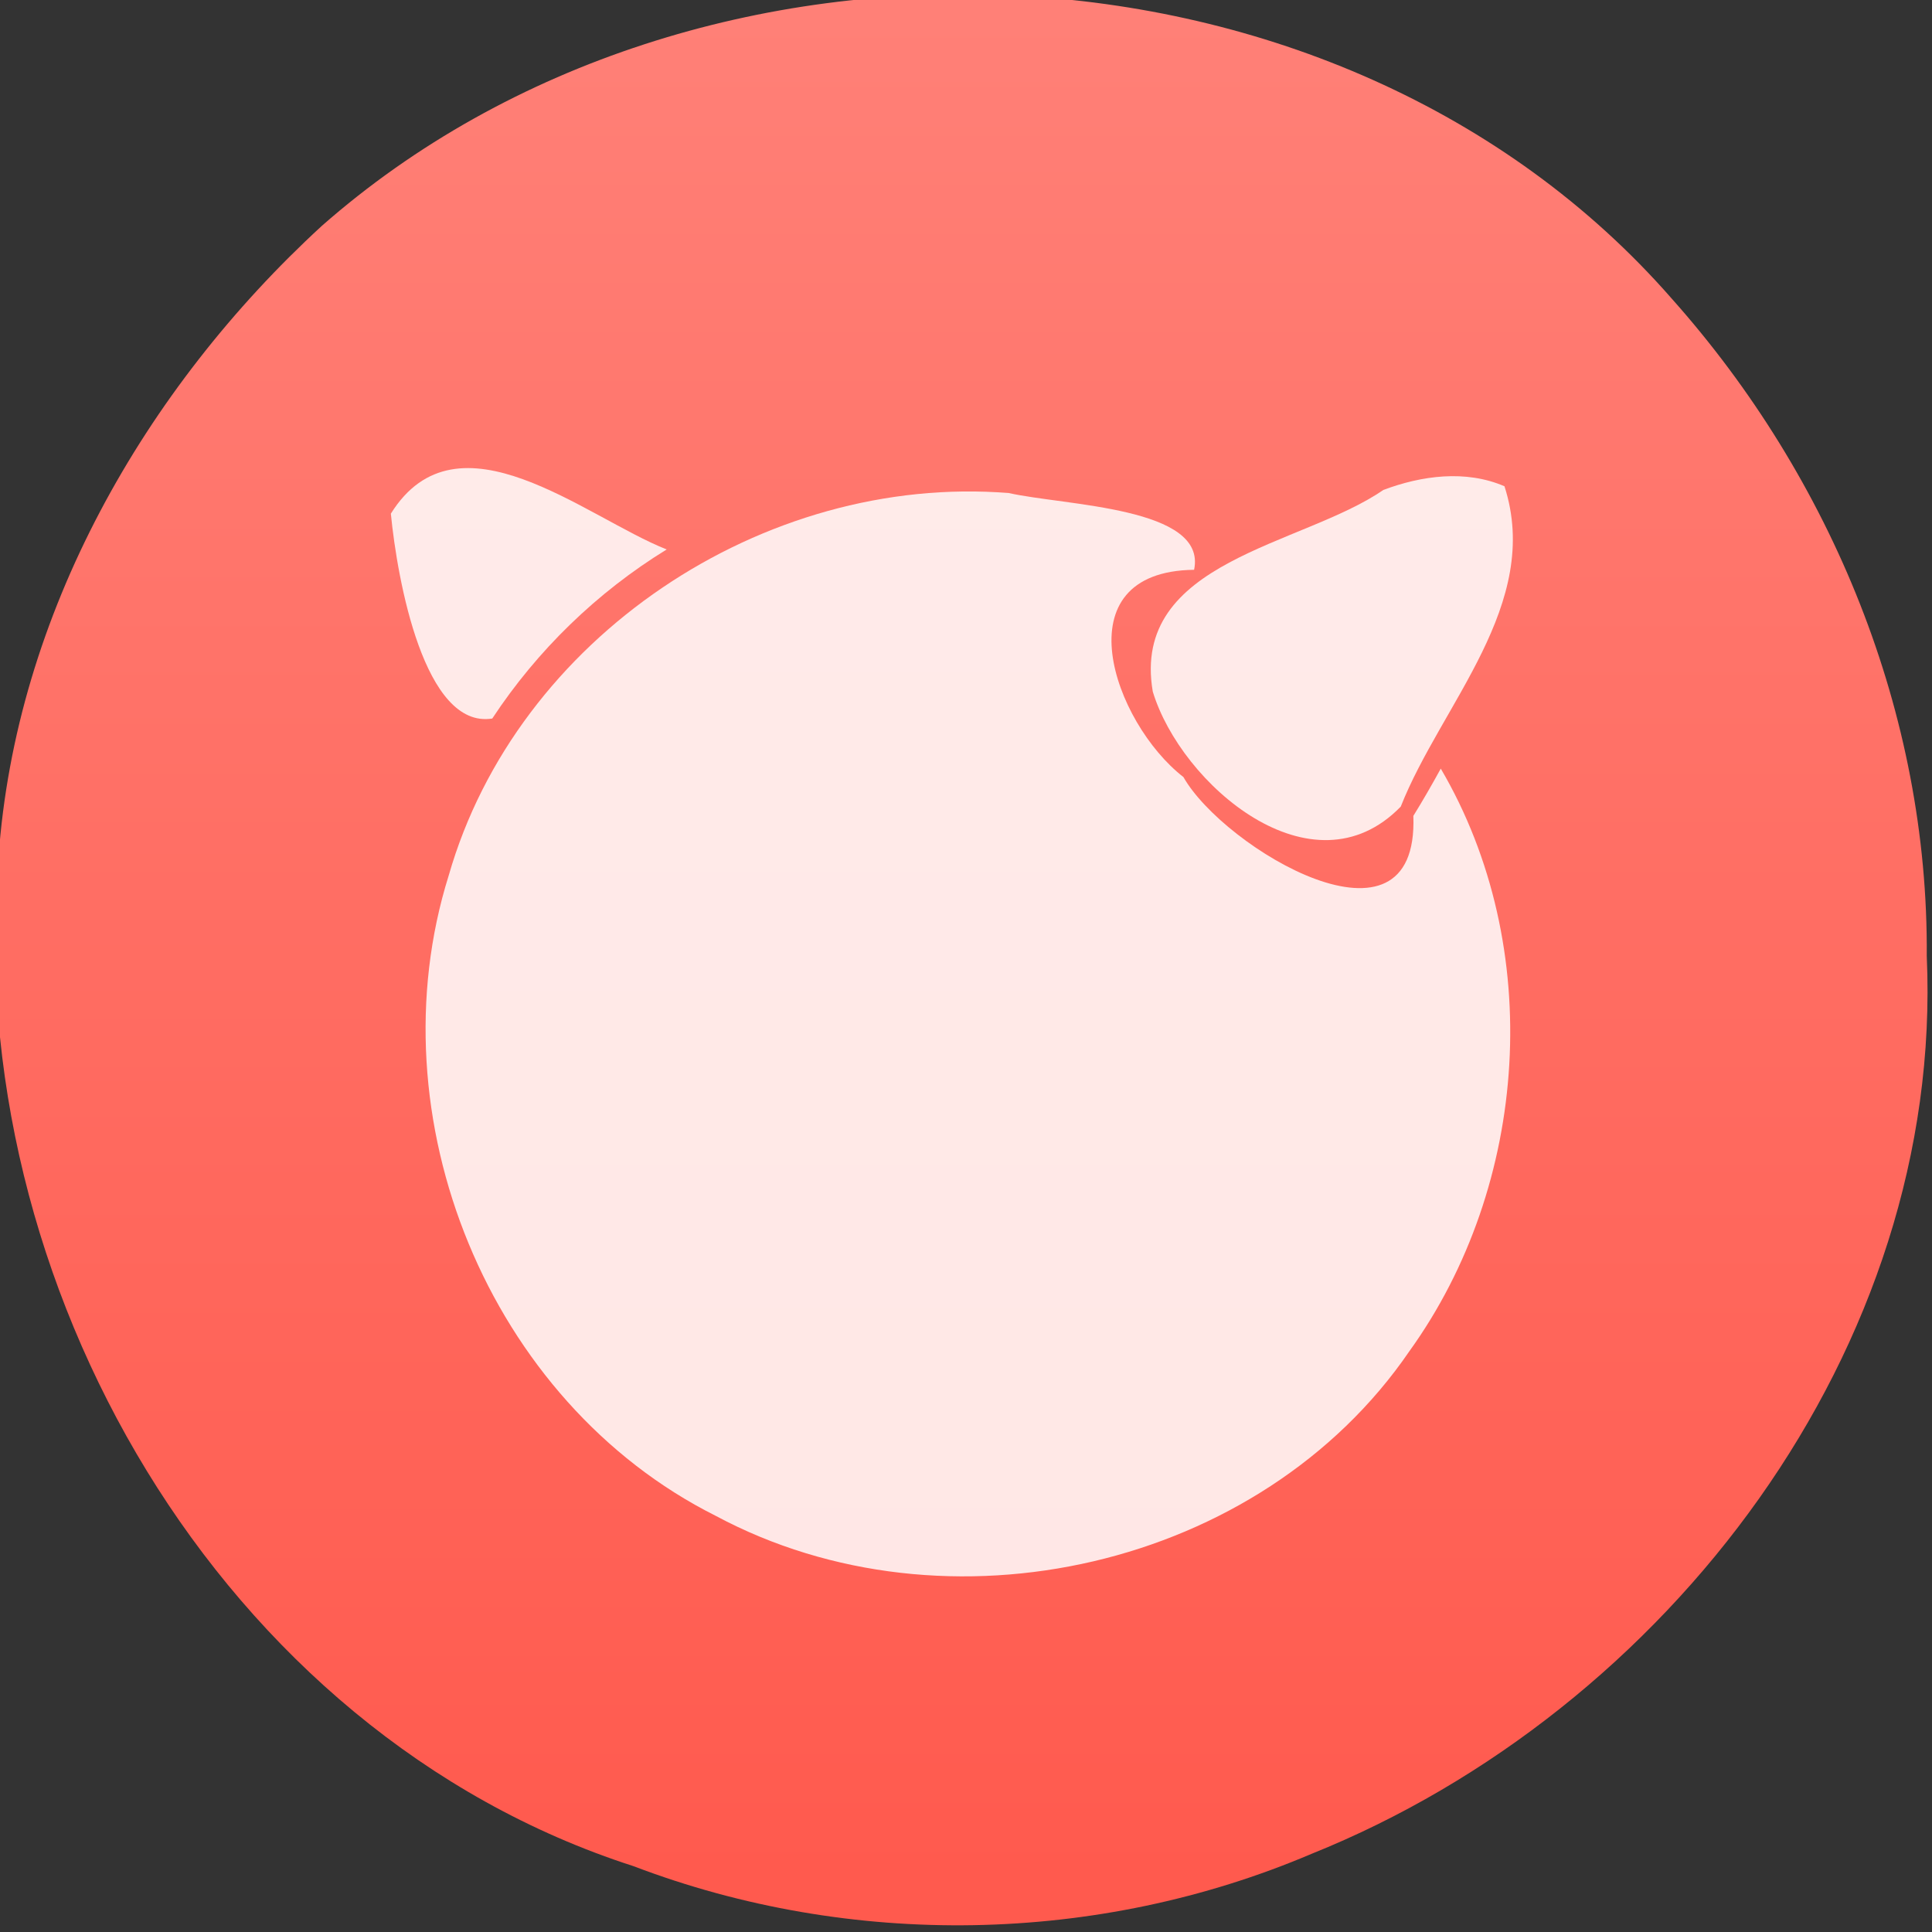<?xml version="1.0" encoding="UTF-8" standalone="no"?><!DOCTYPE svg PUBLIC "-//W3C//DTD SVG 1.1//EN" "http://www.w3.org/Graphics/SVG/1.1/DTD/svg11.dtd"><svg height="64" id="svg26" version="1.1" viewBox="0 0 48 48.0" width="64" xmlns="http://www.w3.org/2000/svg"><rect x="0" y="0" width="48" height="48.0" fill="#333333" stroke="none"/><linearGradient gradientUnits="userSpaceOnUse" id="a" x1="399.571" x2="399.571" y1="545.798" y2="517.798"><stop offset="0" stop-color="#3889e9"/><stop offset="1" stop-color="#5ea5fb"/></linearGradient><linearGradient gradientUnits="userSpaceOnUse" id="b" x1="399.994" x2="399.994" y1="545.139" y2="518.139"><stop offset="0" stop-color="#ff5a4e"/><stop offset="1" stop-color="#ff8077"/></linearGradient><g id="g16" style="stroke-width:1.3" transform="matrix(1.714,0,0,1.714,-662.705,-887.752)"><path d="m 414.571,531.798 c 0.253,5.688 -3.757,10.941 -8.919,13.016 -3.101,1.319 -6.679,1.377 -9.827,0.178 -6.003,-1.933 -9.742,-8.472 -9.204,-14.623 0.247,-3.525 2.117,-6.793 4.686,-9.153 5.444,-4.789 14.742,-4.47 19.57,1.057 2.32,2.605 3.72,6.02 3.694,9.525 z" id="circle12" style="fill:url(#b)"/><circle cx="400.571" cy="531.798" id="circle14" r="0" style="fill:url(#a)"/></g><g id="g24" style="fill:#fff;fill-opacity:0.85" transform="matrix(0.184,0,0,0.184,-124.284,-99.252)"><path d="m 878.598,605.07 c 5.138,15.925 -8.565,29.466 -14.004,43.255 -11.929,12.281 -29.685,-2.989 -33.482,-15.526 -3.03,-17.719 20.185,-19.661 31.126,-27.228 5.181,-1.948 11.131,-2.754 16.36,-0.501 z" id="path18"/><path d="m 765.474,613.603 c -10.948,-4.332 -28.233,-19.281 -37.242,-4.834 0.876,8.991 4.523,29.121 13.692,27.664 6.061,-9.205 14.159,-17.061 23.55,-22.83 z" id="path20"/><path d="m 866.295,649.578 c 0.769,20.138 -25.596,4.378 -31.045,-5.241 -9.45,-7.342 -16.646,-27.763 1.44,-27.987 1.796,-8.486 -17.431,-8.652 -25.018,-10.363 -33.107,-2.648 -66.421,19.509 -75.63,51.646 -10.208,32.579 5.347,71.062 36.06,86.46 31.117,16.674 73.57,7.119 93.647,-22.216 16.22,-22.515 18.368,-54.619 4.249,-78.681 -1.183,2.156 -2.408,4.29 -3.702,6.381 z" id="path22"/></g></svg>